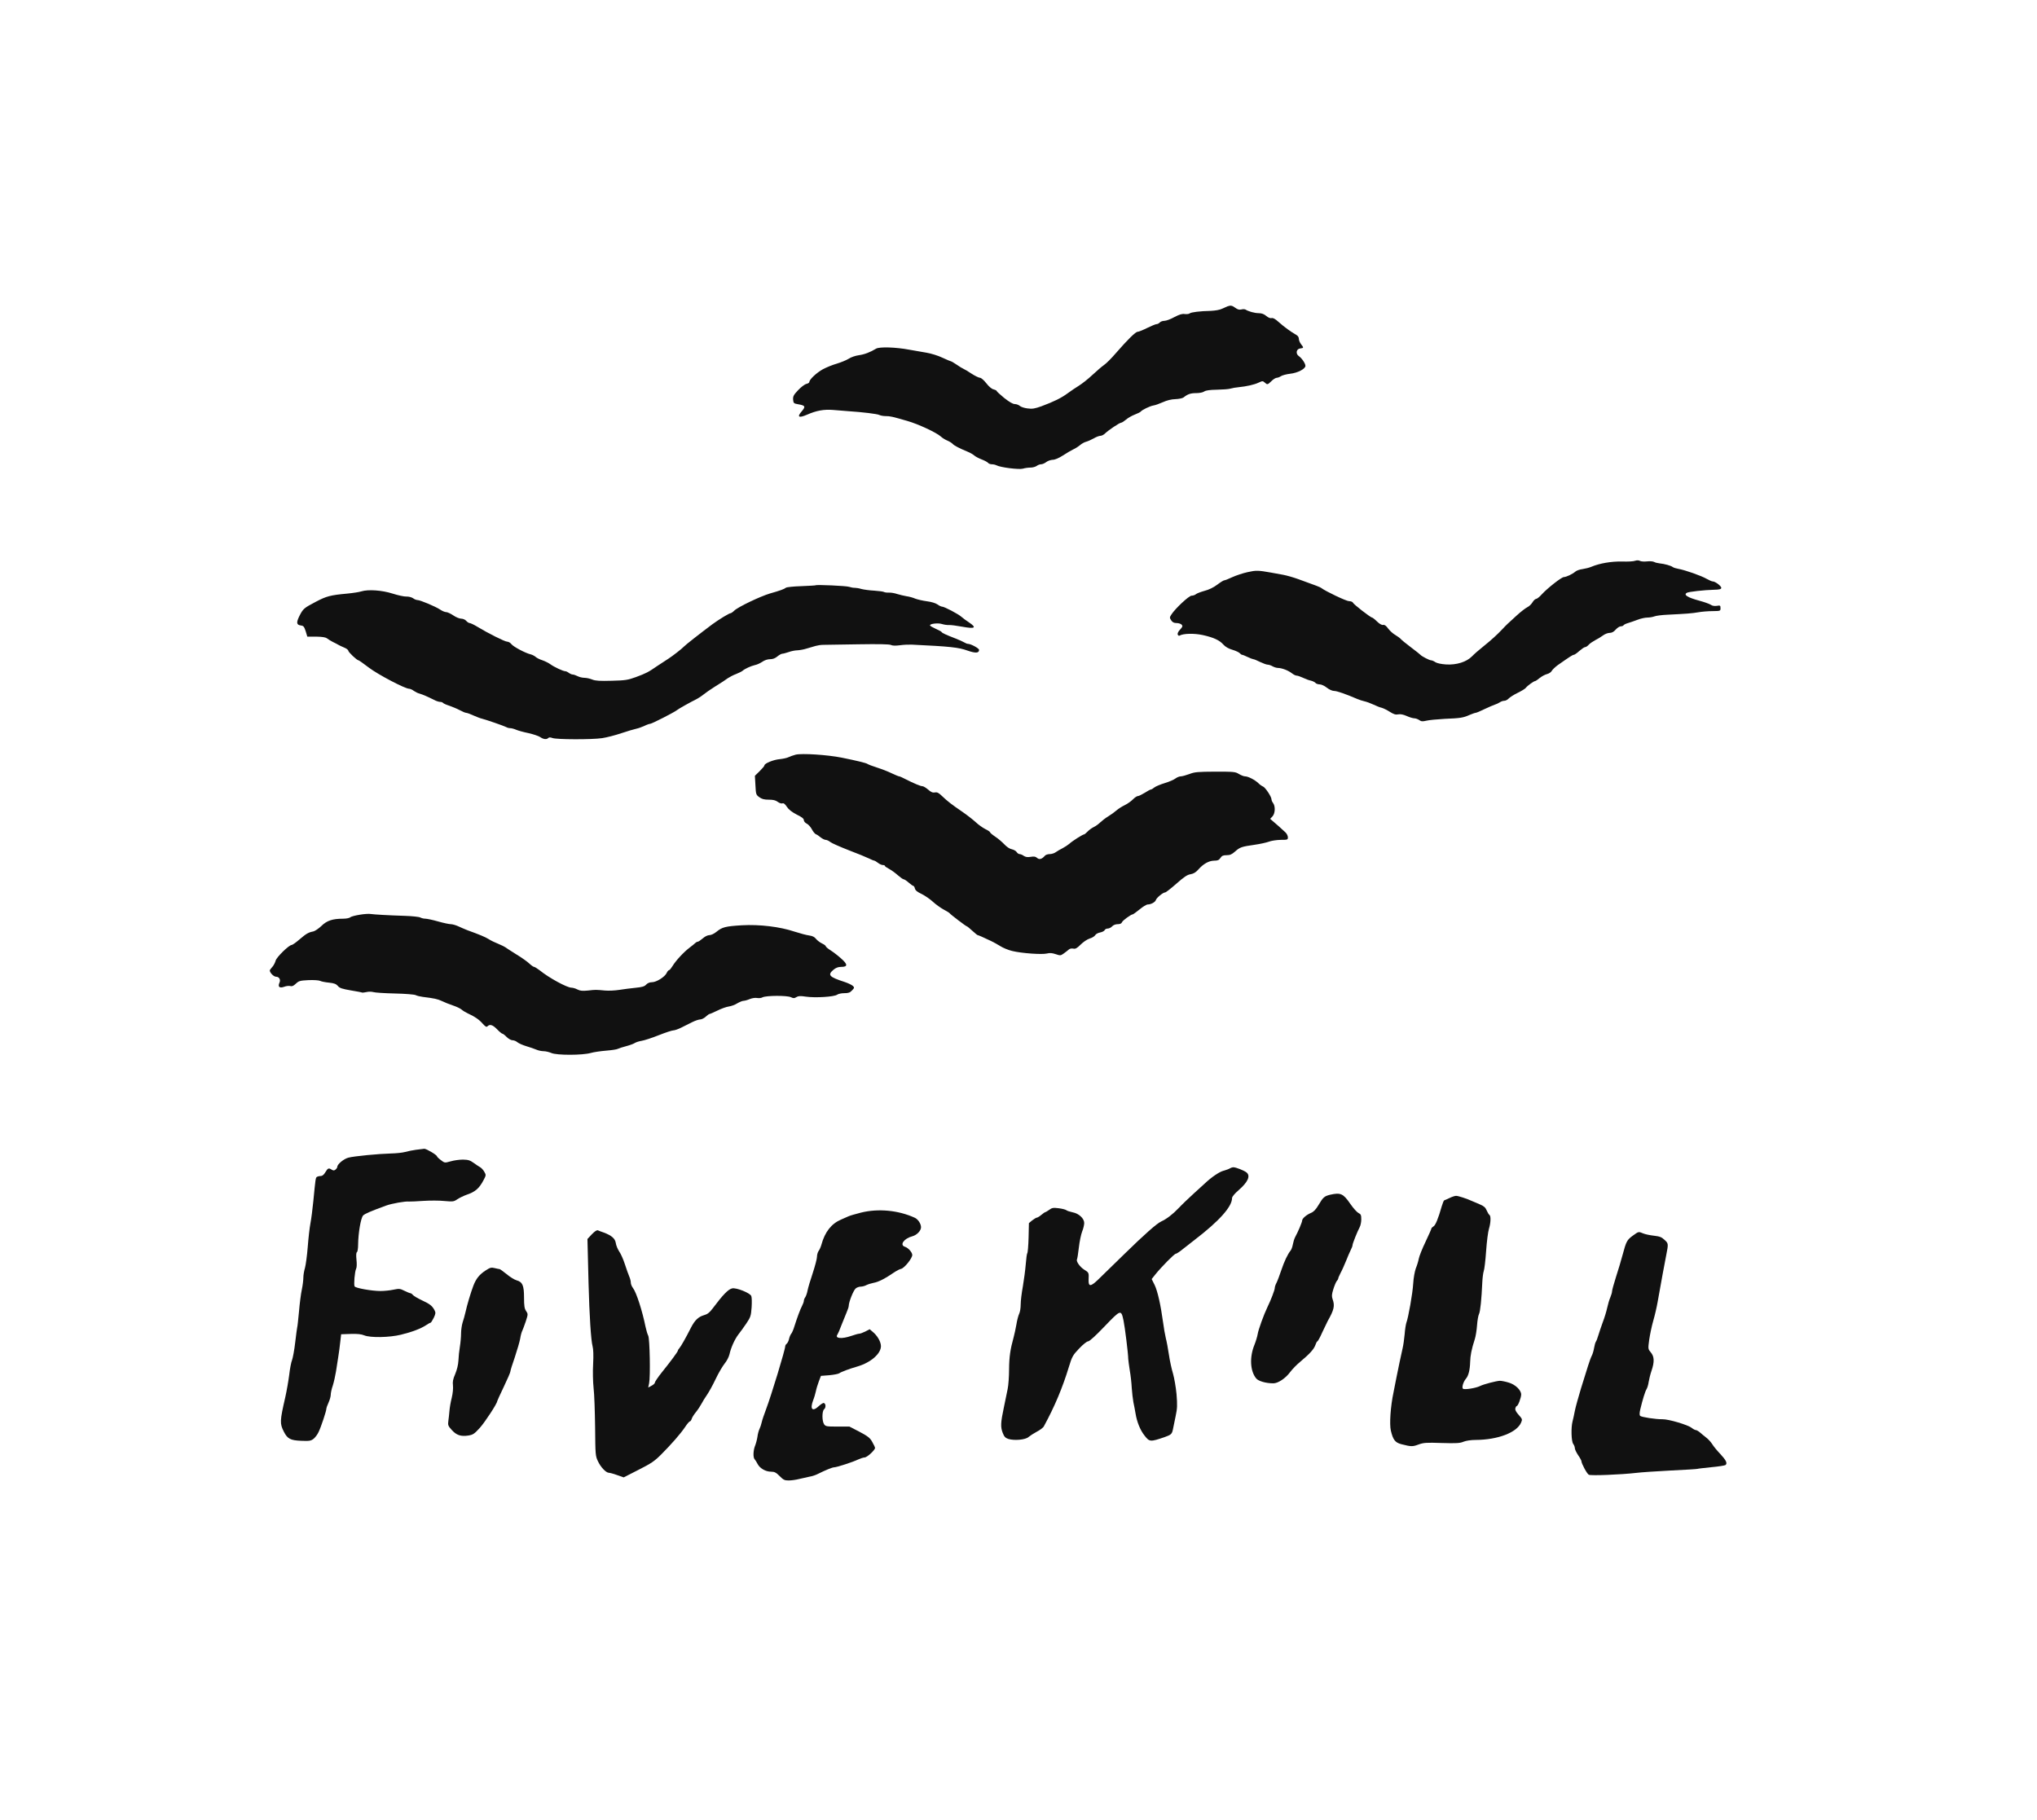 <?xml version="1.0" standalone="no"?>
<!DOCTYPE svg PUBLIC "-//W3C//DTD SVG 20010904//EN"
 "http://www.w3.org/TR/2001/REC-SVG-20010904/DTD/svg10.dtd">
<svg version="1.0" xmlns="http://www.w3.org/2000/svg"
 width="1860pt" height="1662pt" viewBox="0 0 1860 1662"
 preserveAspectRatio="xMidYMid meet">
<g transform="translate(0,1662) scale(0.1,-0.1)"
fill="#111" stroke="none">
<path d="M11210 13823 c-8 -3 -31 -13 -50 -22 -22 -11 -62 -18 -105 -20 -98
-2 -178 -12 -192 -23 -7 -6 -27 -8 -45 -6 -24 4 -49 -4 -95 -28 -34 -19 -75
-34 -91 -34 -16 0 -35 -7 -42 -15 -7 -8 -20 -15 -29 -15 -9 0 -47 -16 -86 -35
-38 -19 -77 -35 -87 -35 -19 0 -90 -70 -198 -194 -41 -48 -90 -97 -110 -110
-19 -13 -66 -54 -105 -90 -38 -36 -94 -80 -123 -98 -29 -18 -77 -50 -105 -71
-57 -42 -122 -74 -237 -117 -62 -22 -84 -26 -127 -20 -29 3 -61 14 -71 23 -10
9 -31 17 -46 17 -18 0 -50 19 -97 56 -38 31 -69 60 -69 64 0 4 -12 10 -27 14
-17 3 -43 25 -67 56 -22 28 -47 50 -58 50 -10 0 -45 17 -76 37 -31 21 -65 41
-75 45 -10 4 -38 21 -62 38 -24 16 -47 30 -51 30 -4 0 -39 15 -78 33 -39 19
-104 39 -146 46 -41 7 -111 19 -155 27 -126 24 -275 28 -305 10 -54 -33 -107
-53 -158 -60 -30 -4 -72 -18 -94 -33 -23 -14 -71 -33 -107 -44 -36 -10 -93
-33 -127 -51 -58 -32 -124 -94 -124 -117 0 -6 -12 -14 -27 -17 -16 -4 -50 -30
-76 -58 -41 -43 -47 -56 -45 -86 3 -32 6 -35 47 -42 64 -11 69 -21 32 -64 -46
-52 -28 -64 46 -32 89 39 155 51 242 44 42 -3 103 -8 136 -11 135 -9 267 -25
285 -35 10 -5 36 -10 57 -10 41 0 59 -4 197 -44 99 -28 268 -107 306 -142 14
-13 41 -30 61 -38 19 -8 41 -22 48 -30 13 -15 61 -40 136 -71 22 -9 49 -24 60
-34 11 -10 41 -26 67 -36 26 -10 53 -24 59 -31 6 -8 22 -14 35 -14 14 0 32 -4
42 -9 37 -20 206 -41 242 -31 19 6 51 10 71 10 19 0 44 7 55 15 10 8 29 15 40
15 12 0 33 9 47 20 14 11 40 20 59 21 21 0 55 15 93 39 33 22 75 46 93 55 19
8 47 26 64 40 16 14 42 28 56 31 15 4 45 17 68 30 22 13 50 24 62 24 12 0 31
10 44 23 30 29 131 97 146 97 6 0 26 13 44 28 18 16 54 36 80 46 26 10 50 22
54 27 9 14 84 51 116 56 16 2 54 16 86 30 37 17 78 27 115 28 31 1 65 8 75 16
37 30 64 39 115 39 30 0 61 6 73 15 15 10 51 15 115 16 52 1 108 5 124 10 17
5 50 11 75 13 71 7 144 23 183 42 34 16 38 16 55 1 24 -22 26 -22 62 13 17 17
39 30 48 30 10 0 27 7 39 15 12 8 50 18 84 22 67 7 139 44 139 72 0 21 -32 69
-59 88 -33 22 -25 67 12 71 32 4 33 6 7 39 -11 14 -20 36 -20 49 0 14 -9 28
-24 36 -48 27 -112 74 -159 116 -33 30 -53 41 -66 37 -12 -3 -30 4 -49 20 -20
17 -42 25 -68 25 -37 0 -95 16 -121 33 -7 4 -24 5 -38 1 -19 -5 -35 0 -55 15
-29 21 -42 24 -70 14z"/>
<path d="M14931 11499 c-14 -6 -68 -9 -120 -7 -97 2 -204 -16 -280 -48 -18 -8
-54 -17 -80 -21 -25 -3 -55 -13 -66 -23 -26 -23 -84 -50 -105 -50 -21 0 -150
-101 -203 -159 -20 -23 -44 -41 -52 -41 -7 0 -22 -14 -32 -31 -10 -17 -31 -37
-48 -45 -16 -8 -59 -41 -95 -74 -36 -33 -74 -68 -85 -78 -11 -10 -32 -32 -47
-48 -48 -51 -101 -99 -173 -157 -38 -30 -85 -71 -104 -91 -50 -51 -141 -80
-237 -74 -44 3 -83 11 -98 21 -14 10 -32 17 -40 17 -14 0 -86 37 -96 50 -3 4
-41 34 -86 68 -45 34 -87 68 -94 77 -7 8 -29 24 -49 36 -20 11 -49 37 -65 58
-19 27 -34 37 -46 34 -12 -3 -32 8 -56 31 -20 20 -41 36 -45 36 -14 0 -171
122 -176 137 -3 7 -19 13 -35 13 -25 0 -216 91 -253 120 -10 8 -40 20 -210 81
-44 16 -107 34 -140 40 -33 6 -82 15 -110 20 -117 21 -137 21 -213 4 -42 -9
-105 -30 -140 -46 -34 -16 -67 -29 -74 -29 -6 0 -35 -18 -64 -40 -33 -25 -76
-46 -116 -56 -35 -10 -70 -23 -79 -31 -8 -7 -26 -13 -39 -13 -23 0 -148 -116
-184 -172 -17 -26 -17 -30 -2 -53 12 -18 25 -25 50 -25 18 0 39 -7 46 -15 11
-13 8 -20 -15 -45 -17 -18 -25 -35 -21 -45 3 -9 11 -13 16 -10 33 20 132 23
214 5 98 -22 151 -46 188 -88 17 -19 46 -36 81 -46 30 -9 60 -23 67 -31 7 -8
17 -15 22 -15 5 0 28 -9 50 -20 23 -11 47 -20 52 -20 6 0 34 -11 61 -25 28
-13 59 -25 70 -25 11 0 31 -7 45 -15 14 -8 36 -15 50 -15 36 -1 91 -22 124
-47 16 -13 36 -23 45 -23 10 0 36 -9 59 -20 23 -11 55 -23 72 -26 16 -4 35
-13 41 -20 6 -8 24 -14 39 -14 15 0 44 -13 65 -30 23 -18 50 -30 67 -30 25 0
106 -28 213 -74 17 -7 46 -17 65 -21 19 -4 56 -18 82 -30 25 -12 59 -26 75
-29 15 -4 49 -21 74 -37 35 -22 53 -28 76 -23 20 4 46 -1 78 -15 26 -12 57
-21 69 -21 12 0 32 -7 45 -16 18 -13 30 -14 64 -6 23 6 98 13 167 17 147 6
171 10 229 36 24 10 49 19 55 19 6 0 43 15 81 34 39 18 81 37 95 41 14 4 34
14 45 21 11 8 29 14 41 14 11 0 29 9 39 20 10 11 47 35 82 52 35 17 70 38 76
47 14 19 73 61 84 61 5 0 24 13 43 29 19 15 49 31 66 35 17 4 37 17 43 29 7
12 31 35 54 52 110 77 137 95 148 95 6 0 29 16 50 35 22 19 45 35 52 35 8 0
22 9 33 21 10 12 37 30 59 42 22 11 54 30 71 43 17 13 44 24 61 24 20 0 38 9
56 30 15 17 36 30 46 30 11 0 22 4 26 10 3 5 20 14 38 19 18 5 57 19 87 30 30
12 71 21 92 21 20 0 49 5 65 11 15 6 69 13 118 15 180 9 221 12 280 22 33 6
93 11 133 11 71 1 72 1 72 27 0 25 -3 26 -34 21 -22 -3 -41 0 -55 10 -12 8
-59 25 -104 37 -109 30 -146 53 -115 72 15 10 163 26 248 28 49 1 65 5 67 16
3 16 -54 60 -78 60 -8 0 -33 11 -56 24 -48 28 -199 81 -258 91 -22 4 -45 11
-52 17 -15 12 -76 29 -119 33 -17 2 -40 7 -50 13 -11 6 -40 8 -65 5 -25 -3
-55 -1 -65 5 -12 6 -28 6 -43 1z"/>
<path d="M7448 11275 c-2 -2 -60 -5 -131 -8 -70 -2 -133 -9 -140 -14 -16 -13
-55 -27 -147 -53 -90 -27 -293 -124 -326 -157 -13 -13 -28 -23 -33 -23 -13 0
-106 -57 -165 -100 -114 -85 -250 -192 -260 -204 -17 -19 -106 -88 -142 -111
-18 -11 -63 -41 -101 -66 -87 -60 -102 -67 -198 -103 -72 -26 -95 -30 -219
-33 -109 -3 -147 -1 -178 11 -21 9 -54 16 -72 16 -19 0 -47 7 -62 15 -16 8
-36 15 -45 15 -8 0 -24 7 -35 15 -10 8 -25 15 -32 15 -20 0 -103 39 -137 64
-16 12 -49 28 -72 36 -23 7 -51 21 -61 30 -10 9 -30 20 -46 24 -50 12 -157 69
-176 93 -10 13 -27 23 -39 23 -21 0 -173 76 -272 136 -31 19 -63 34 -71 34 -7
0 -21 9 -31 20 -9 11 -29 20 -45 20 -16 0 -49 13 -73 30 -24 16 -53 30 -65 30
-12 0 -36 10 -55 23 -42 28 -182 87 -207 87 -9 0 -28 7 -41 17 -13 9 -40 16
-60 15 -20 -1 -76 11 -126 27 -97 31 -223 40 -287 20 -18 -6 -76 -15 -128 -20
-154 -14 -190 -24 -285 -74 -111 -58 -117 -64 -151 -130 -30 -61 -27 -82 13
-87 24 -3 30 -10 44 -52 l15 -50 81 0 c57 -1 86 -6 99 -16 11 -9 35 -23 54
-33 19 -9 42 -21 50 -26 8 -5 32 -16 53 -25 20 -8 37 -21 37 -28 0 -13 79 -88
93 -88 4 0 47 -30 95 -67 83 -63 330 -193 368 -193 9 0 28 -8 42 -19 15 -10
38 -22 52 -25 28 -8 77 -29 132 -57 20 -11 46 -19 57 -19 11 0 22 -4 26 -9 3
-5 29 -17 58 -26 28 -10 72 -28 96 -41 24 -13 50 -24 58 -24 8 0 38 -11 66
-24 29 -13 63 -26 77 -29 37 -9 202 -66 222 -77 10 -6 27 -10 38 -10 10 0 34
-6 52 -14 18 -8 69 -22 113 -31 44 -10 92 -26 107 -36 30 -21 59 -24 74 -9 8
8 19 7 39 0 37 -14 360 -15 453 -1 41 6 119 26 175 45 56 19 118 37 137 41 19
4 53 16 74 26 22 11 46 19 53 19 14 0 220 105 243 124 14 12 121 72 185 104
17 9 44 27 61 41 17 14 60 44 95 66 34 22 70 45 79 50 8 6 29 19 45 31 17 11
50 29 75 38 25 10 52 23 60 30 22 19 75 43 112 52 18 3 49 17 68 30 21 15 49
24 72 24 24 0 46 8 66 25 17 14 37 25 45 25 8 0 34 7 58 15 24 9 60 16 79 16
19 1 58 7 85 16 28 8 64 19 82 24 17 5 48 10 70 10 21 0 164 3 318 5 189 3
286 1 300 -6 13 -7 41 -8 80 -3 33 5 83 7 110 6 355 -17 427 -25 511 -55 72
-25 104 -23 104 7 0 14 -75 55 -101 55 -8 0 -23 6 -34 13 -11 7 -47 23 -80 36
-88 34 -123 50 -127 59 -2 4 -25 17 -53 29 -27 12 -51 26 -53 31 -5 16 74 25
110 13 18 -6 47 -10 63 -9 17 1 70 -6 119 -15 119 -22 138 -11 64 39 -24 15
-54 38 -68 50 -28 26 -158 94 -178 94 -8 0 -27 9 -42 20 -17 12 -56 24 -97 29
-37 5 -85 16 -106 24 -20 9 -56 19 -80 22 -23 4 -61 13 -84 20 -23 8 -57 14
-76 13 -19 -1 -39 2 -46 6 -6 4 -46 9 -88 12 -41 2 -94 9 -117 15 -22 7 -50
11 -61 11 -11 -1 -34 3 -52 9 -27 9 -297 21 -305 14z"/>
<path d="M7265 9728 c-22 -6 -51 -16 -65 -23 -14 -7 -50 -15 -81 -18 -57 -5
-139 -39 -139 -57 0 -6 -20 -29 -44 -53 l-43 -42 5 -87 c4 -82 6 -87 35 -108
23 -17 44 -23 86 -23 40 0 63 -5 83 -20 14 -11 34 -17 42 -14 11 5 24 -5 41
-31 17 -26 46 -48 90 -71 46 -22 65 -37 65 -51 0 -11 12 -25 27 -32 14 -7 35
-30 46 -51 11 -21 27 -41 36 -45 9 -3 29 -16 44 -29 16 -13 37 -23 46 -23 10
0 30 -9 43 -20 14 -11 90 -44 169 -75 79 -30 162 -64 184 -75 22 -11 44 -20
48 -20 5 0 20 -9 34 -20 14 -11 34 -20 44 -20 11 0 19 -3 19 -8 0 -4 17 -16
38 -27 20 -11 56 -36 79 -57 24 -21 48 -38 54 -38 6 0 27 -13 46 -30 18 -16
38 -30 42 -30 5 0 12 -11 15 -24 4 -17 22 -32 61 -50 30 -15 76 -46 103 -71
27 -25 71 -56 98 -71 27 -14 51 -29 54 -33 8 -12 151 -121 159 -121 3 0 25
-18 49 -40 24 -22 46 -40 49 -40 6 0 45 -17 123 -54 19 -9 57 -30 83 -46 26
-17 76 -37 110 -45 86 -21 271 -34 316 -23 27 7 48 5 81 -6 41 -14 45 -14 74
7 17 12 37 28 45 35 8 8 25 12 40 9 21 -5 35 3 69 37 24 24 60 48 82 55 22 6
44 20 50 30 5 10 26 22 45 25 20 4 39 14 42 22 3 7 15 14 28 14 12 0 30 9 40
20 11 12 31 20 51 20 22 0 35 6 39 18 5 15 83 72 99 72 3 0 31 20 62 45 30 25
63 45 74 45 30 0 69 21 75 42 7 20 65 68 84 68 7 0 53 36 103 80 70 62 100 82
129 86 28 5 48 17 71 43 46 52 96 80 144 81 33 0 45 5 58 25 13 20 25 25 56
25 31 0 48 7 77 33 45 40 59 45 178 62 50 7 108 20 130 28 22 9 70 16 108 17
63 0 67 1 67 23 0 13 -10 34 -22 45 -33 31 -92 84 -118 105 l-22 19 21 22 c25
27 28 92 6 122 -8 10 -15 26 -15 35 0 23 -57 109 -77 116 -10 4 -29 17 -43 31
-31 30 -93 62 -121 62 -12 0 -37 10 -57 22 -32 20 -47 21 -216 21 -159 -1
-188 -3 -236 -22 -30 -11 -66 -21 -78 -21 -13 0 -35 -9 -48 -19 -14 -11 -57
-30 -97 -42 -40 -12 -83 -30 -96 -40 -13 -11 -27 -19 -32 -19 -5 0 -30 -13
-56 -30 -26 -16 -54 -30 -63 -30 -9 0 -29 -14 -45 -30 -16 -17 -49 -40 -73
-52 -25 -12 -59 -33 -76 -48 -17 -15 -51 -40 -76 -55 -25 -15 -57 -40 -73 -55
-15 -15 -42 -35 -60 -43 -18 -9 -43 -27 -56 -41 -14 -14 -28 -26 -32 -26 -12
0 -110 -62 -135 -86 -13 -11 -40 -29 -61 -40 -21 -10 -49 -27 -62 -36 -13 -10
-38 -18 -56 -18 -18 0 -38 -7 -45 -16 -26 -30 -50 -37 -70 -19 -14 13 -28 15
-59 10 -29 -5 -46 -2 -63 9 -12 9 -29 16 -38 16 -8 0 -20 8 -27 19 -6 10 -26
21 -43 25 -19 3 -48 22 -69 45 -20 21 -57 53 -83 70 -27 18 -48 36 -48 41 0 4
-20 18 -44 29 -23 12 -63 40 -87 63 -24 22 -80 66 -124 96 -95 65 -133 94
-184 143 -30 29 -44 36 -64 32 -20 -4 -36 3 -62 26 -20 17 -43 31 -52 31 -18
0 -79 26 -156 65 -26 14 -51 25 -57 25 -5 0 -36 13 -68 28 -32 16 -92 39 -133
52 -41 13 -80 28 -87 33 -11 9 -103 31 -237 58 -132 26 -362 41 -420 27z"/>
<path d="M3283 8266 c-40 -6 -78 -17 -85 -23 -6 -7 -36 -13 -65 -13 -96 0
-148 -17 -198 -66 -25 -24 -58 -46 -73 -50 -46 -9 -65 -20 -127 -73 -32 -28
-65 -51 -72 -51 -24 0 -138 -111 -146 -143 -5 -18 -17 -41 -26 -52 -10 -11
-21 -26 -26 -33 -9 -17 32 -62 56 -62 28 0 44 -27 31 -54 -17 -38 0 -53 42
-38 20 8 45 10 57 7 15 -5 29 1 51 22 27 25 37 28 115 32 47 2 95 -1 107 -7
11 -6 48 -13 81 -16 47 -5 64 -12 80 -30 16 -20 39 -27 120 -41 55 -9 101 -18
103 -20 2 -1 19 1 38 5 20 5 48 4 62 0 15 -5 104 -11 197 -13 96 -2 179 -9
191 -15 11 -6 40 -13 64 -16 106 -13 137 -20 175 -38 22 -11 67 -29 100 -40
33 -11 69 -28 80 -38 11 -10 36 -25 55 -34 64 -29 105 -57 137 -94 26 -29 35
-34 45 -24 21 21 47 13 87 -28 21 -22 43 -40 48 -40 5 0 23 -13 39 -30 16 -16
40 -30 53 -30 14 0 34 -8 45 -18 12 -10 48 -26 81 -36 33 -10 75 -24 93 -32
18 -8 48 -14 66 -14 19 0 51 -8 72 -17 50 -21 282 -21 359 1 27 8 91 17 140
21 50 4 98 11 108 17 10 5 44 16 75 24 31 8 66 21 77 28 11 8 41 17 65 21 25
4 95 27 155 51 61 24 121 44 133 44 12 0 44 11 72 25 27 14 73 36 100 50 28
14 61 25 74 25 12 0 35 11 50 25 15 14 31 25 35 25 5 0 37 14 72 31 34 17 81
34 103 37 23 3 58 16 78 29 21 12 46 23 57 23 10 0 36 7 57 16 22 9 50 13 67
10 16 -3 38 -1 50 6 33 17 226 18 259 1 24 -11 31 -11 50 1 18 11 36 12 88 4
83 -12 256 -2 284 18 11 8 41 14 66 14 37 0 52 5 70 25 22 23 23 27 8 41 -9 9
-42 25 -75 36 -142 46 -159 64 -102 112 22 18 42 26 70 26 62 0 61 23 -2 78
-29 26 -72 59 -96 74 -24 15 -43 32 -43 37 0 5 -15 16 -34 25 -19 9 -44 28
-55 42 -14 18 -33 27 -63 31 -24 3 -83 19 -133 35 -134 45 -319 67 -480 58
-150 -9 -181 -17 -232 -59 -22 -18 -49 -31 -65 -31 -16 0 -41 -12 -61 -30 -19
-16 -39 -30 -45 -30 -6 0 -17 -6 -24 -13 -7 -7 -31 -26 -52 -42 -53 -40 -125
-118 -154 -166 -13 -21 -27 -39 -33 -39 -5 0 -15 -11 -21 -25 -16 -36 -94 -85
-134 -85 -21 0 -41 -8 -54 -22 -15 -17 -37 -23 -97 -29 -43 -4 -109 -13 -148
-19 -38 -6 -97 -9 -130 -6 -87 8 -84 8 -156 0 -51 -5 -72 -3 -97 10 -17 9 -41
16 -54 16 -40 0 -206 90 -289 158 -23 17 -46 32 -52 32 -6 0 -25 13 -42 29
-16 16 -70 55 -120 85 -49 31 -95 60 -102 66 -7 5 -35 19 -62 30 -28 11 -68
30 -88 43 -34 21 -80 40 -198 83 -22 9 -58 24 -81 35 -22 10 -53 19 -68 19
-15 0 -67 11 -116 25 -49 14 -101 25 -115 25 -15 0 -36 5 -47 11 -11 6 -75 13
-142 15 -156 5 -273 12 -311 17 -16 3 -62 0 -102 -7z"/>
<path d="M3800 6120 c-30 -4 -75 -13 -100 -20 -25 -7 -83 -13 -130 -14 -113
-3 -334 -24 -388 -38 -43 -11 -102 -60 -102 -84 0 -6 -7 -17 -16 -25 -12 -10
-20 -10 -35 -1 -28 18 -35 15 -58 -23 -14 -24 -28 -35 -43 -35 -13 0 -28 -4
-34 -8 -12 -7 -13 -15 -33 -222 -7 -69 -18 -159 -26 -200 -8 -41 -19 -139 -25
-218 -6 -78 -18 -164 -25 -190 -8 -26 -15 -66 -15 -89 0 -23 -6 -72 -14 -110
-8 -37 -20 -129 -26 -203 -7 -74 -14 -138 -16 -141 -1 -3 -10 -64 -18 -135 -8
-72 -22 -145 -29 -164 -8 -19 -20 -80 -26 -135 -7 -55 -23 -147 -36 -205 -50
-218 -51 -240 -13 -315 33 -65 60 -79 158 -83 75 -3 88 -1 113 18 15 12 37 41
47 64 23 48 70 191 70 210 0 8 9 33 20 57 11 24 20 56 20 71 0 16 8 54 19 85
10 32 23 90 29 128 6 39 16 99 21 135 6 36 14 97 18 135 l8 70 87 3 c61 2 98
-2 124 -13 56 -23 229 -20 335 6 99 24 181 55 228 86 19 13 37 23 42 23 4 0
17 20 29 44 18 37 19 49 9 68 -21 42 -43 59 -114 92 -38 18 -76 40 -84 49 -7
9 -18 17 -24 17 -5 0 -30 10 -54 22 -40 20 -48 21 -101 10 -32 -7 -85 -12
-118 -12 -78 0 -226 26 -236 42 -9 16 1 136 14 162 6 10 7 46 3 81 -4 41 -3
65 4 70 6 3 11 34 11 68 1 107 25 246 46 267 17 16 62 36 209 90 52 19 175 41
210 37 11 -1 70 2 130 6 61 4 147 4 193 -1 78 -7 86 -6 118 16 20 13 57 31 82
40 81 27 117 58 157 134 24 45 24 48 7 77 -9 16 -26 35 -37 41 -11 6 -38 24
-60 40 -33 24 -50 29 -98 30 -33 0 -83 -7 -113 -16 -54 -15 -54 -15 -89 12
-19 14 -35 30 -35 34 0 12 -97 70 -116 69 -11 -1 -44 -5 -74 -9z"/>
<path d="M11230 5950 c-8 -6 -35 -15 -59 -22 -38 -10 -110 -59 -170 -116 -10
-9 -55 -50 -100 -91 -45 -41 -108 -101 -139 -134 -54 -57 -111 -100 -159 -122
-40 -18 -153 -118 -334 -295 -98 -96 -206 -201 -239 -233 -71 -69 -92 -70 -90
-5 3 66 3 66 -40 93 -39 24 -76 77 -66 94 3 5 11 53 17 107 6 55 20 121 30
147 11 26 19 62 19 78 0 42 -50 88 -107 98 -23 5 -49 13 -56 19 -7 6 -39 14
-71 18 -49 6 -61 4 -86 -15 -16 -11 -32 -21 -36 -21 -3 0 -19 -11 -36 -25 -16
-14 -35 -25 -41 -25 -7 -1 -25 -12 -42 -25 l-30 -25 -3 -132 c-2 -73 -7 -137
-12 -143 -4 -5 -10 -52 -14 -103 -4 -50 -16 -140 -26 -199 -11 -59 -20 -133
-20 -165 0 -33 -6 -71 -14 -86 -7 -15 -19 -58 -25 -97 -7 -38 -18 -92 -26
-120 -30 -108 -40 -175 -41 -290 0 -66 -6 -147 -13 -180 -7 -33 -23 -109 -35
-170 -29 -137 -31 -177 -10 -231 13 -34 24 -46 51 -55 54 -17 158 -8 185 18
13 11 47 33 75 48 29 15 59 37 65 50 98 180 170 351 228 542 29 95 36 107 94
168 35 37 70 65 81 65 13 0 70 52 152 138 148 154 150 155 172 52 12 -56 43
-304 43 -350 1 -14 7 -61 14 -105 8 -44 16 -116 18 -160 3 -44 10 -102 15
-130 6 -27 15 -75 20 -105 12 -75 43 -152 81 -199 46 -60 53 -60 185 -15 59
21 66 28 75 70 5 22 16 76 25 122 15 70 16 99 8 200 -6 64 -21 149 -32 187
-12 39 -29 115 -37 170 -8 55 -21 125 -29 155 -7 30 -19 96 -25 145 -22 160
-50 284 -77 340 l-27 54 34 43 c56 69 173 188 186 188 7 0 36 19 65 43 29 23
77 61 106 83 226 173 343 304 343 383 0 12 24 41 60 72 84 73 110 129 73 161
-22 18 -97 48 -121 48 -9 0 -24 -5 -32 -10z"/>
<path d="M12145 5709 c-52 -13 -64 -23 -105 -93 -25 -42 -45 -63 -70 -73 -42
-18 -80 -51 -80 -70 0 -14 -37 -102 -65 -153 -7 -14 -16 -43 -20 -65 -4 -22
-13 -47 -20 -55 -28 -35 -58 -99 -85 -179 -16 -47 -35 -99 -44 -116 -9 -16
-16 -38 -16 -48 0 -17 -35 -109 -66 -172 -33 -68 -85 -211 -90 -249 -4 -23
-17 -66 -29 -96 -47 -114 -40 -242 16 -309 20 -24 88 -44 155 -44 43 -1 113
46 154 102 19 26 61 69 94 96 86 72 124 114 137 152 6 18 14 33 18 33 4 0 25
37 45 83 21 45 43 91 49 102 59 104 67 140 45 201 -9 26 -8 43 7 91 10 32 24
65 31 74 8 8 14 20 14 25 0 5 10 27 21 49 12 21 34 71 50 110 15 39 35 84 43
100 9 17 16 36 16 43 0 15 44 125 65 164 8 14 15 47 15 72 0 40 -4 48 -25 58
-13 6 -48 44 -76 85 -64 93 -88 104 -184 82z"/>
<path d="M13235 5679 c-22 -10 -43 -20 -48 -21 -4 -2 -14 -26 -22 -53 -32
-113 -58 -176 -76 -185 -10 -6 -19 -15 -19 -20 0 -4 -24 -59 -54 -122 -30 -62
-57 -131 -61 -153 -4 -22 -16 -62 -27 -88 -10 -28 -21 -87 -24 -140 -5 -88
-44 -309 -63 -359 -4 -12 -12 -59 -15 -103 -4 -44 -12 -100 -18 -125 -14 -60
-43 -200 -58 -275 -6 -33 -18 -90 -25 -127 -28 -131 -39 -293 -25 -353 20 -84
39 -109 96 -124 90 -23 102 -23 156 -3 47 17 71 19 213 14 133 -4 167 -2 199
12 23 9 67 16 110 16 204 1 378 68 416 160 12 28 10 32 -23 69 -25 28 -34 46
-30 60 3 12 9 21 13 21 11 0 40 76 40 105 0 40 -54 92 -115 109 -29 9 -65 16
-79 16 -29 0 -152 -32 -182 -48 -38 -19 -144 -36 -156 -24 -12 12 4 64 29 93
22 26 35 79 37 149 2 63 12 116 43 212 8 25 17 82 20 125 3 43 11 89 18 103
12 24 23 135 30 290 2 41 8 87 13 101 6 14 16 98 22 185 6 87 18 179 26 203
16 52 19 117 4 126 -6 4 -17 22 -25 41 -11 27 -26 40 -62 55 -26 11 -57 24
-68 29 -52 24 -132 50 -150 49 -11 0 -38 -9 -60 -20z"/>
<path d="M7862 5546 c-51 -13 -103 -28 -115 -34 -12 -6 -42 -19 -68 -30 -87
-37 -147 -113 -178 -227 -6 -22 -18 -49 -26 -59 -8 -11 -15 -35 -15 -53 0 -18
-18 -86 -39 -150 -22 -65 -43 -136 -47 -158 -4 -22 -13 -49 -20 -60 -8 -11
-14 -26 -14 -35 0 -8 -7 -28 -16 -45 -17 -32 -45 -108 -71 -190 -8 -27 -21
-57 -28 -65 -7 -8 -16 -29 -20 -47 -3 -17 -13 -37 -21 -44 -8 -6 -14 -17 -14
-23 0 -31 -127 -449 -175 -576 -18 -47 -36 -101 -40 -120 -4 -19 -13 -46 -20
-60 -7 -14 -16 -47 -19 -73 -4 -26 -14 -63 -22 -82 -16 -40 -19 -106 -3 -122
5 -5 18 -25 27 -43 21 -40 73 -70 124 -70 30 0 45 -8 77 -40 34 -35 45 -40 83
-40 24 0 68 6 98 14 30 7 73 17 94 21 22 3 56 15 75 25 66 33 131 60 148 60
22 0 171 48 218 71 22 10 49 19 60 19 22 0 95 67 95 87 0 6 -11 30 -25 54 -20
37 -39 52 -116 93 l-93 48 -108 0 c-99 0 -109 1 -123 21 -20 29 -20 120 0 137
18 15 16 51 -2 57 -6 3 -26 -10 -44 -26 -61 -58 -86 -32 -53 54 9 22 19 58 24
80 4 22 17 63 27 90 l19 50 77 6 c42 4 83 12 91 18 13 11 92 41 166 62 122 36
216 118 214 188 -2 40 -33 94 -76 129 l-27 23 -40 -21 c-22 -11 -47 -20 -56
-20 -8 0 -41 -9 -72 -20 -87 -30 -153 -24 -126 13 5 7 22 46 37 87 16 41 37
93 47 116 10 23 19 49 19 59 0 33 42 140 63 158 10 9 31 17 46 17 14 0 38 6
52 14 14 7 43 16 63 20 50 9 104 37 201 103 17 11 41 23 55 26 30 9 100 96
100 126 0 24 -37 66 -67 75 -51 16 -9 76 68 96 41 11 79 51 79 82 0 32 -27 73
-57 87 -151 69 -334 86 -491 47z"/>
<path d="M5404 5348 l-40 -43 2 -80 c1 -44 5 -190 8 -325 8 -294 22 -520 37
-575 7 -25 9 -84 5 -160 -4 -69 -2 -163 4 -220 7 -55 12 -217 14 -360 2 -251
3 -262 26 -310 25 -54 74 -105 100 -105 8 0 43 -9 75 -21 l60 -21 135 69 c113
57 146 79 205 138 91 91 180 192 222 255 18 28 38 50 43 50 5 0 12 10 16 23 3
12 21 40 39 62 18 22 40 56 50 75 10 19 33 57 52 84 18 26 54 92 79 145 25 53
62 115 81 139 20 24 39 62 44 85 14 62 48 137 81 180 17 21 49 66 73 101 39
58 42 69 48 146 3 46 2 93 -3 104 -10 28 -138 79 -175 70 -37 -9 -83 -57 -180
-186 -27 -36 -46 -50 -78 -59 -51 -15 -83 -46 -118 -114 -48 -95 -91 -170
-105 -186 -8 -8 -14 -19 -14 -23 0 -9 -67 -100 -147 -199 -35 -44 -63 -85 -63
-93 0 -7 -14 -21 -31 -29 l-30 -16 8 38 c13 61 6 408 -8 435 -7 13 -18 50 -25
83 -29 144 -84 314 -114 352 -11 14 -20 36 -20 49 0 13 -6 38 -14 56 -8 18
-26 69 -40 112 -14 44 -37 96 -52 117 -14 21 -28 55 -31 76 -6 42 -38 70 -110
97 -21 7 -45 16 -53 20 -10 4 -29 -8 -56 -36z"/>
<path d="M14910 5336 c-54 -39 -61 -53 -94 -176 -14 -52 -41 -144 -61 -204
-19 -60 -35 -118 -35 -128 0 -10 -7 -35 -16 -56 -9 -20 -22 -64 -29 -97 -7
-33 -25 -91 -40 -130 -14 -38 -32 -92 -40 -118 -7 -26 -18 -53 -23 -60 -5 -7
-12 -32 -16 -56 -4 -24 -13 -56 -21 -71 -8 -15 -23 -57 -34 -92 -11 -34 -40
-128 -65 -208 -24 -80 -50 -172 -56 -205 -6 -33 -16 -76 -21 -96 -15 -58 -11
-182 6 -205 8 -10 15 -28 15 -39 0 -11 14 -40 30 -64 17 -24 30 -49 30 -54 0
-22 51 -117 68 -125 19 -10 294 1 432 17 47 6 191 15 320 22 129 6 238 13 241
15 3 2 60 8 125 15 65 6 124 15 130 20 19 16 5 44 -48 101 -28 29 -61 69 -73
89 -13 20 -37 47 -55 60 -17 13 -42 34 -57 47 -14 12 -31 22 -38 22 -7 0 -24
9 -38 20 -35 28 -211 80 -267 79 -60 -1 -192 19 -204 31 -6 6 -6 27 1 57 22
92 45 167 58 187 7 12 16 41 19 65 4 24 15 70 26 102 28 82 26 130 -6 168 -26
31 -26 32 -15 116 7 47 23 125 37 173 14 48 32 125 40 172 34 193 65 359 79
430 20 101 20 105 -17 138 -25 24 -43 31 -95 37 -36 4 -80 13 -99 21 -43 18
-41 18 -94 -20z"/>
<path d="M4438 5020 c-60 -38 -90 -76 -115 -140 -25 -66 -58 -176 -73 -245 -6
-27 -18 -69 -26 -93 -7 -23 -14 -68 -14 -100 0 -31 -5 -86 -11 -122 -6 -36
-12 -92 -13 -125 -2 -38 -13 -83 -29 -122 -21 -48 -25 -72 -21 -105 3 -26 -1
-71 -11 -113 -10 -38 -19 -92 -21 -120 -2 -27 -7 -69 -10 -91 -5 -38 -3 -46
31 -83 43 -48 83 -61 150 -51 44 7 55 14 107 71 48 54 158 222 158 243 0 3 27
62 60 131 33 69 60 131 60 139 0 8 18 67 41 132 22 66 44 142 49 170 4 28 13
60 19 71 5 11 20 50 32 86 21 65 21 67 3 94 -15 22 -19 47 -19 123 0 111 -14
143 -69 158 -18 5 -59 30 -90 56 -31 25 -60 46 -64 46 -4 0 -24 4 -44 9 -32 8
-43 5 -80 -19z"/>
</g>
</svg>
